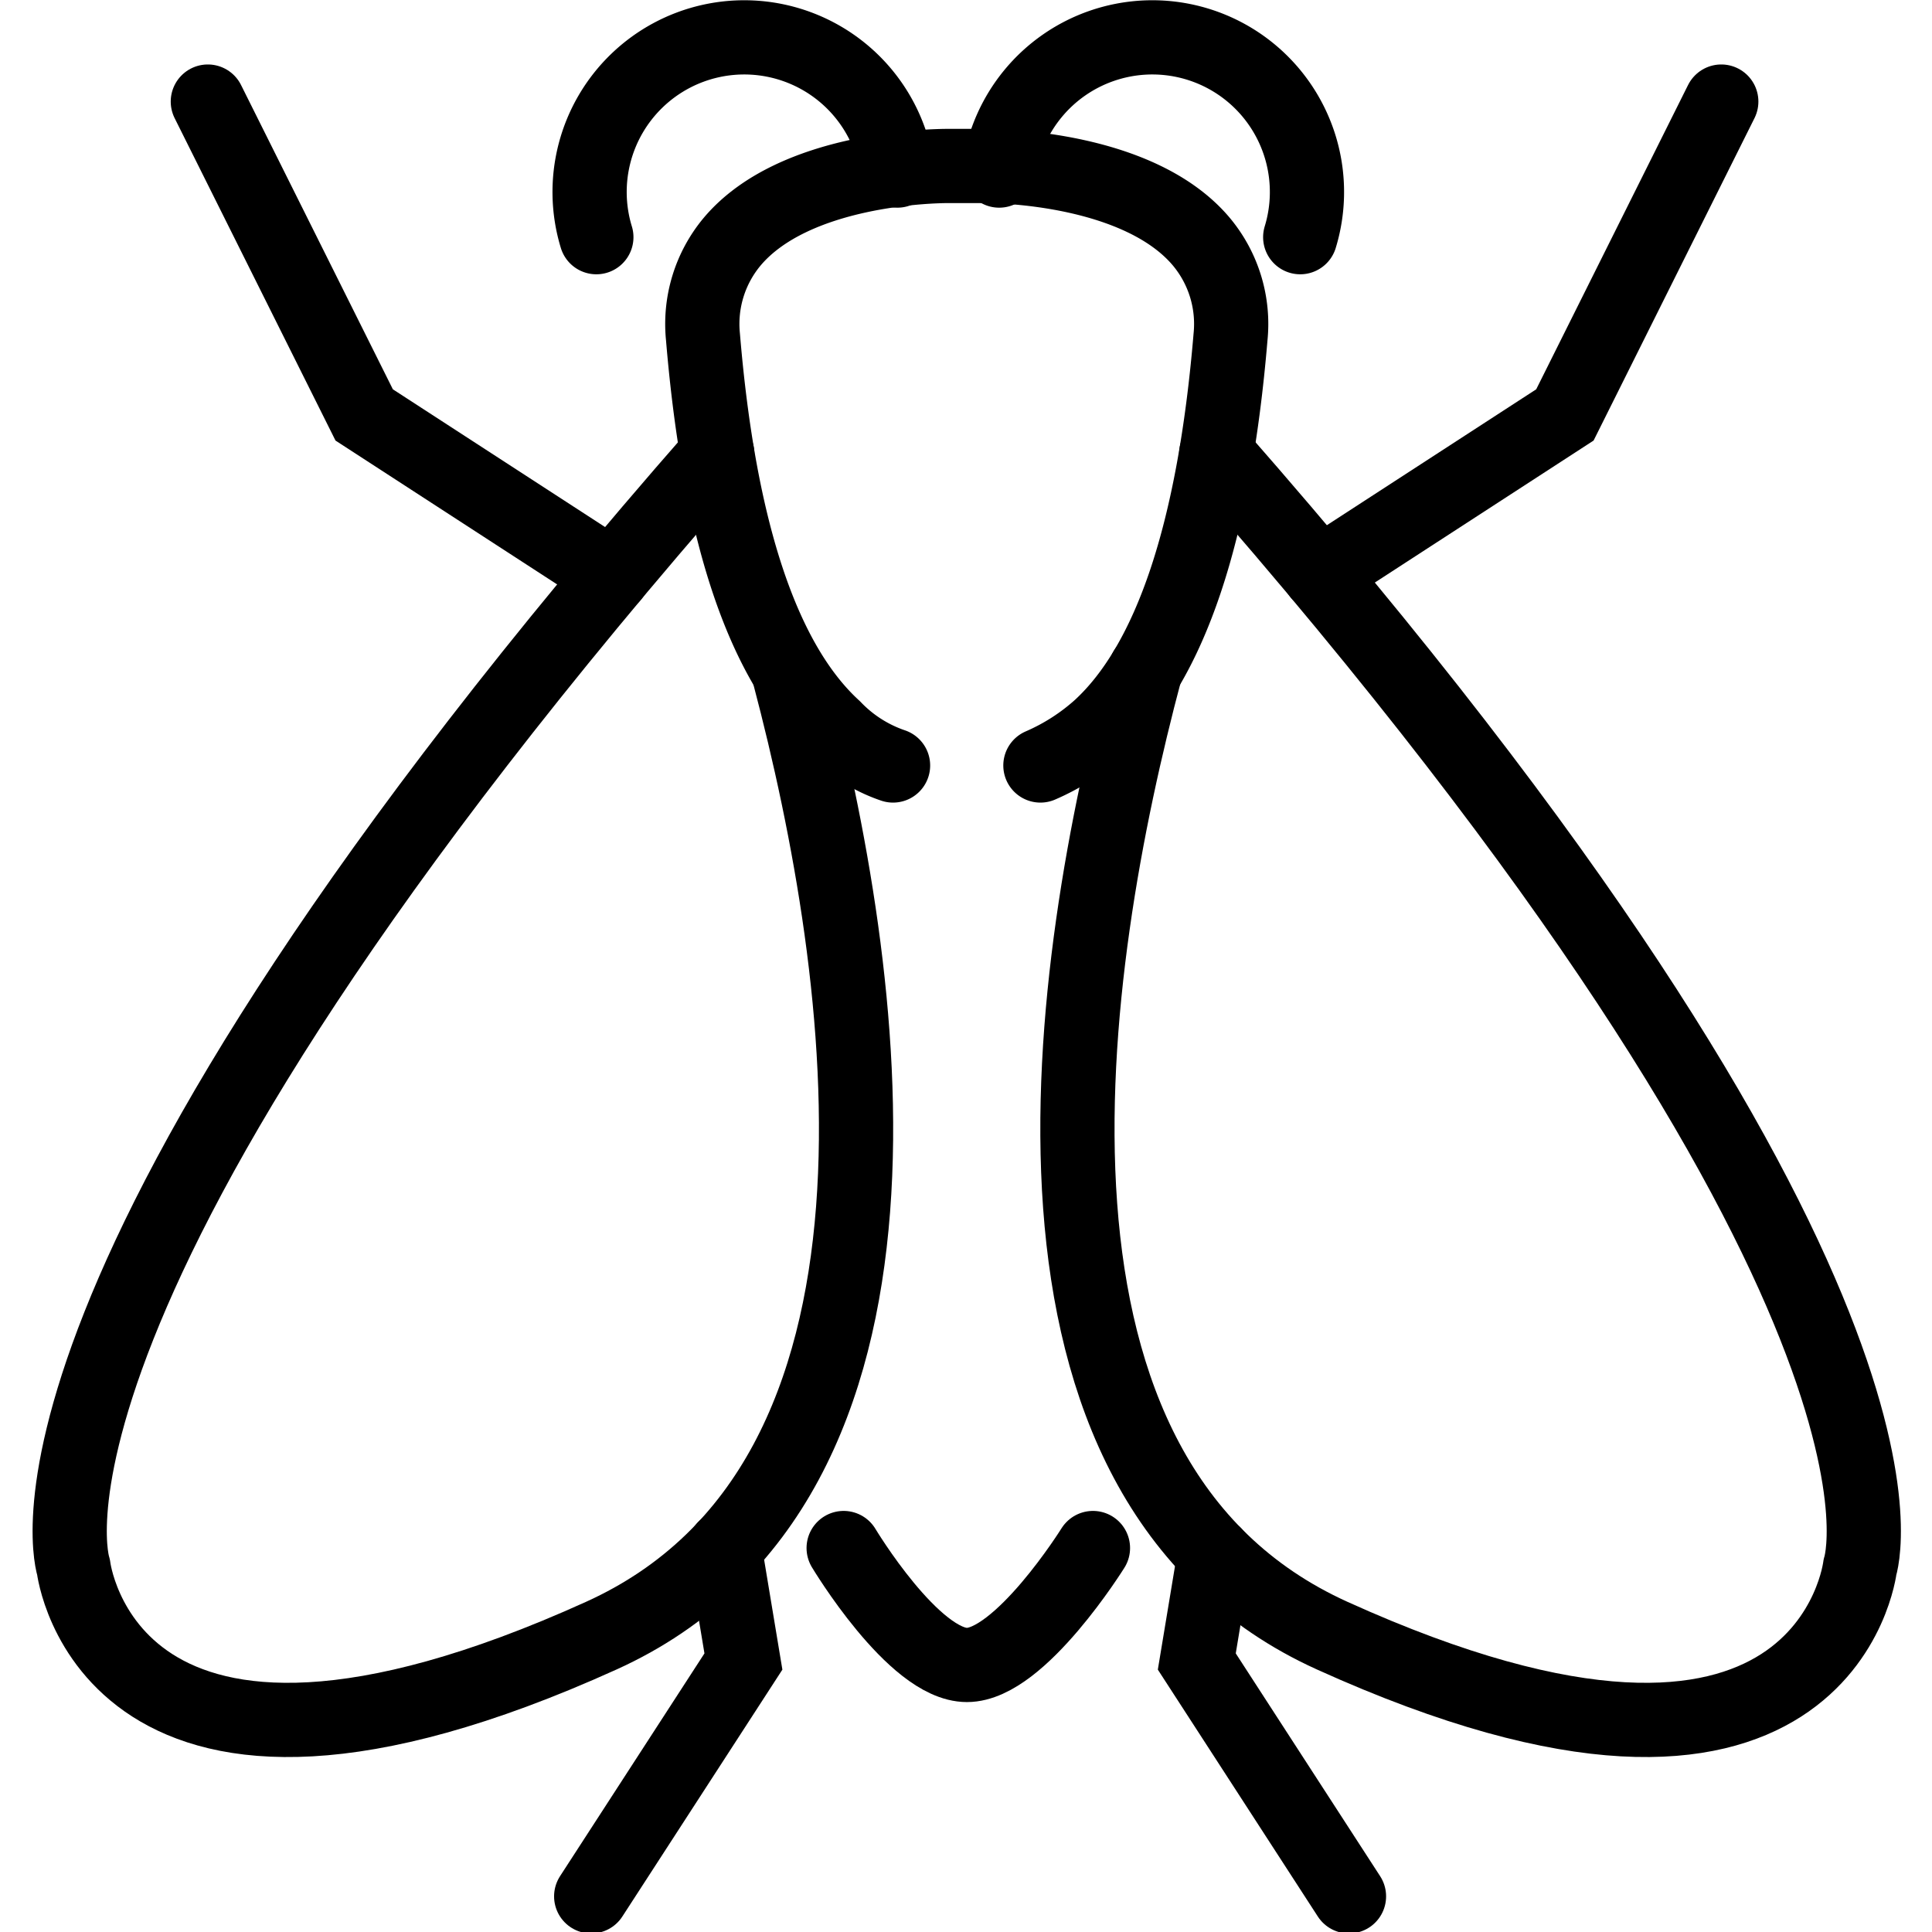 <svg xmlns="http://www.w3.org/2000/svg" width="24" height="24" viewBox="0 0 24 24"> <g transform="translate(0.405 0.0) scale(0.461)">
  
  <g
     id="line"
     transform="translate(-10.823,-12.707)">
    <path
       fill="none"
       stroke="#000"
       stroke-linecap="round"
       stroke-linejoin="round"
       stroke-width="2"
       d="m 39.396,54.421 c 0,0 -1.962,3.151 -3.396,3.151 -1.434,0 -3.322,-3.151 -3.322,-3.151"
       id="path2" />
    <path
       fill="none"
       stroke="#000"
       stroke-linecap="round"
       stroke-linejoin="round"
       stroke-width="2"
       d="m 31.218,30.916 c 2.119,8.026 4.141,21.694 -5.068,25.865 -13.309,6.028 -14.224,-1.844 -14.224,-1.844 0,0 -2.522,-7.356 17.346,-30.005"
       id="path4" />
    <path
       fill="none"
       stroke="#000"
       stroke-linecap="round"
       stroke-linejoin="round"
       stroke-width="2"
       d="m 40.813,30.762 c -2.134,8.004 -4.241,21.822 5.027,26.019 13.309,6.028 14.224,-1.844 14.224,-1.844 0,0 2.522,-7.356 -17.346,-30.006"
       id="path6" />
    <path
       fill="none"
       stroke="#000"
       stroke-linecap="round"
       stroke-linejoin="round"
       stroke-width="2"
       d="m 26.014,19.098 a 4.167,4.167 0 1 1 8.112,-1.795"
       id="path8" />
    <path
       fill="none"
       stroke="#000"
       stroke-linecap="round"
       stroke-linejoin="round"
       stroke-width="2"
       d="M 44.981,19.098 A 4.167,4.167 0 1 0 36.869,17.303"
       id="path10" />
    <polyline
       fill="none"
       stroke="#000"
       stroke-linecap="round"
       stroke-miterlimit="10"
       stroke-width="2"
       points="29.469 54.421 29.977 57.479 25.875 63.807"
       id="polyline12" />
    <polyline
       fill="none"
       stroke="#000"
       stroke-linecap="round"
       stroke-miterlimit="10"
       stroke-width="2"
       points="42.674 54.586 42.194 57.479 46.295 63.807"
       id="polyline14" />
    <path
       fill="none"
       stroke="#000"
       stroke-linecap="round"
       stroke-linejoin="round"
       stroke-width="2"
       d="m 34.009,33.334 a 3.964,3.964 0 0 1 -1.59,-1.015 c -1.91,-1.746 -3.094,-5.269 -3.532,-10.534 a 3.456,3.456 0 0 1 0.781,-2.559 c 1.665,-1.99 5.419,-2.047 5.842,-2.047 h 0.97 c 0.422,0 4.177,0.057 5.842,2.047 a 3.457,3.457 0 0 1 0.781,2.559 c -0.439,5.257 -1.62,8.777 -3.525,10.526 A 5.896,5.896 0 0 1 37.98,33.334"
       id="path16" />
    <polyline
       fill="none"
       stroke="#000"
       stroke-linecap="round"
       stroke-miterlimit="10"
       stroke-width="2"
       points="15.545 15.444 19.758 23.888 26.446 28.229"
       id="polyline18" />
    <polyline
       fill="none"
       stroke="#000"
       stroke-linecap="round"
       stroke-miterlimit="10"
       stroke-width="2"
       points="56.327 15.444 52.113 23.888 45.503 28.179"
       id="polyline20" />
  </g>
</g></svg>